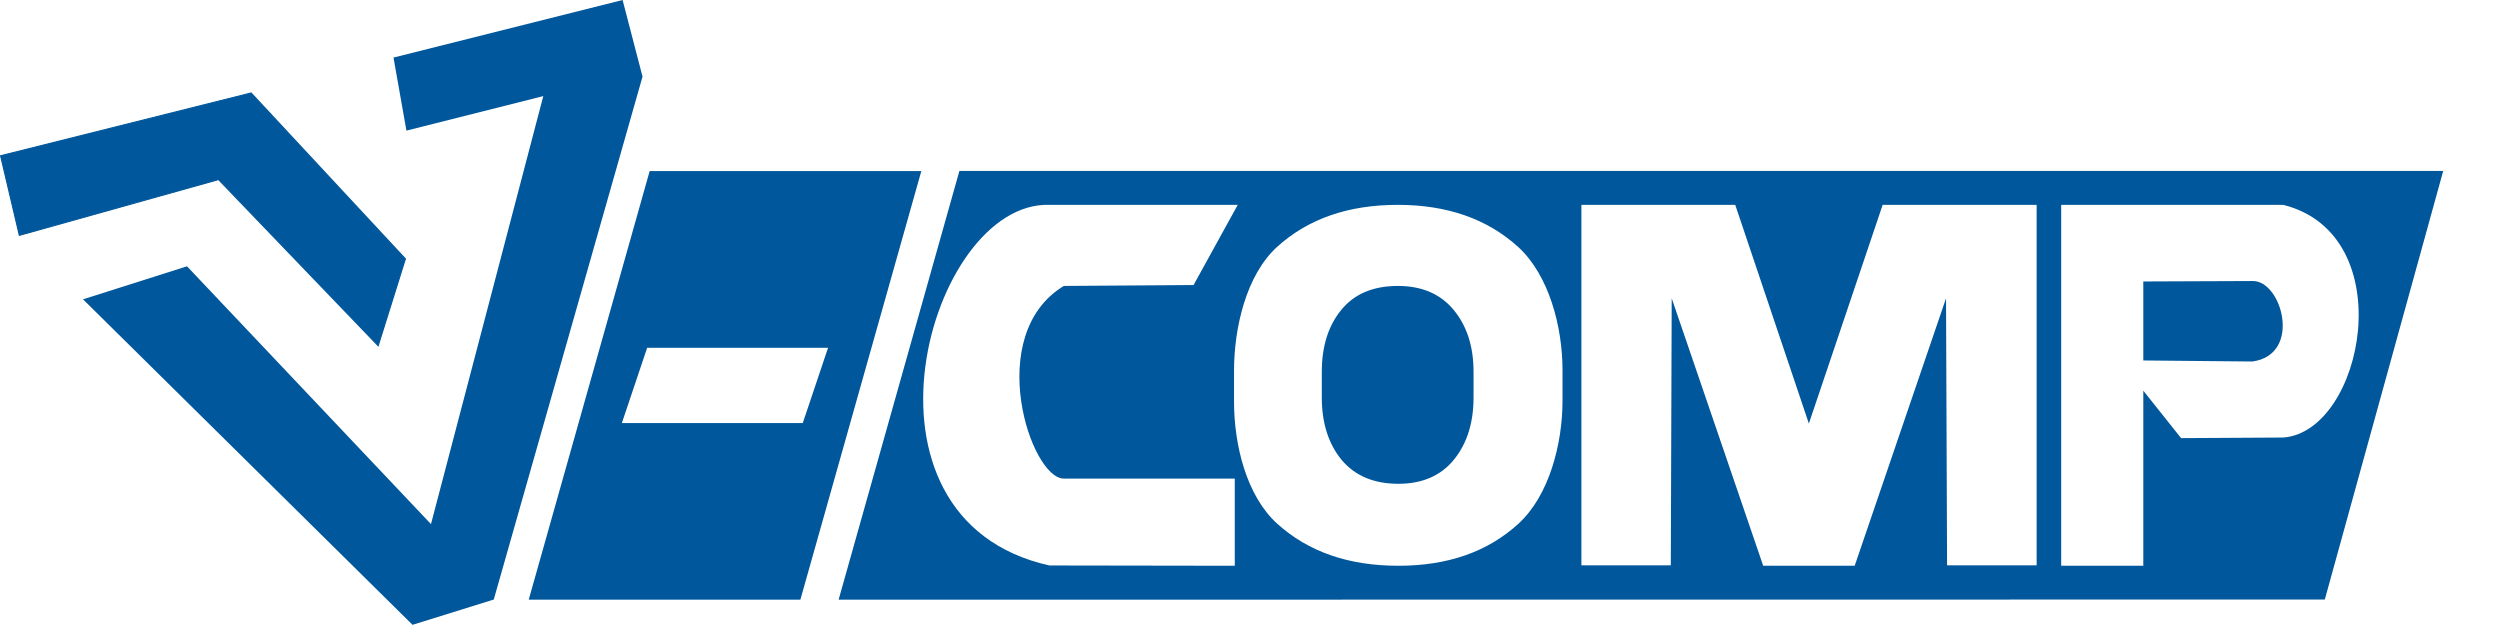 <svg width="168.047" height="42" viewBox="0 0 168.047 42" fill="none" xmlns="http://www.w3.org/2000/svg" xmlns:xlink="http://www.w3.org/1999/xlink">
	<desc>
			Created with Pixso.
	</desc>
	<defs/>
	<rect id="Logo" rx="0" width="163.188" height="41" transform="translate(0.547 0.5)" fill="#FFFFFF" fill-opacity="0"/>
	<rect id="Logo" rx="0" width="163.188" height="41" transform="translate(0.547 0.5)" fill="#FFFFFF" fill-opacity="0"/>
	<path id="Vector" d="M35.54 40.31L53.8 40.31L61.93 11.5L43.67 11.5L35.54 40.31ZM41.8 28.44L53.96 28.44L55.66 23.38L43.5 23.38L41.8 28.44Z" fill="#01579B" fill-opacity="1" fill-rule="evenodd"/>
	<path id="Vector" d="M12.57 17.9L5.58 20.12L27.73 42L33.19 40.3L43.19 5.15L41.85 0L26.45 3.87L27.32 8.78L36.52 6.46L28.97 35.23L12.57 17.9Z" fill="#01579B" fill-opacity="1" fill-rule="evenodd"/>
	<path id="Vector" d="M25.42 23.24L27.25 17.4L16.88 6.25L0.04 10.47L1.3 15.82L14.69 12.07L25.42 23.24Z" fill="#01579B" fill-opacity="1" fill-rule="evenodd"/>
	<path id="Vector" d="M27.25 17.4L16.88 6.25L0.04 10.47L1.3 15.82L14.69 12.07L25.42 23.24L27.25 17.4Z" stroke="#01579B" stroke-opacity="1" stroke-width="0.076"/>
	<path id="Vector" d="M56.37 40.31L156.27 40.3L164.23 11.49L64.49 11.49L56.37 40.31ZM138.55 38.03L138.55 13.77L153.48 13.77C161.47 15.78 158.88 29.01 153.48 29.41L146.61 29.45L144.07 26.26L144.07 38.03L138.55 38.03ZM151.4 18.89C153.38 18.82 154.78 23.84 151.4 24.3L144.07 24.23L144.07 18.92L151.4 18.89ZM112.31 38L106.3 38L106.3 13.77L116.64 13.77L121.59 28.47L126.55 13.77L136.9 13.77L136.9 38L130.88 38L130.81 20.05L124.67 38.03L121.59 38.03L118.52 38.03L112.37 20.05L112.31 38ZM105.03 26.94C105.03 29.84 104.13 33.32 102.07 35.2C100.01 37.09 97.32 38.03 94 38.03C90.65 38.03 87.94 37.09 85.85 35.2C83.78 33.32 82.95 29.9 82.95 27L82.95 24.92C82.95 22.03 83.77 18.49 85.84 16.6C87.92 14.71 90.62 13.77 93.96 13.77C97.27 13.77 99.97 14.71 102.05 16.6C104.12 18.49 105.03 21.97 105.03 24.86L105.03 26.94ZM99.05 24.99C99.05 23.3 98.61 21.92 97.72 20.84C96.83 19.76 95.58 19.22 93.96 19.22C92.3 19.22 91.03 19.76 90.16 20.83C89.28 21.9 88.85 23.29 88.85 24.99L88.85 26.72C88.85 28.42 89.29 29.82 90.17 30.9C91.07 31.98 92.34 32.52 94 32.52C95.6 32.52 96.85 31.98 97.73 30.9C98.61 29.82 99.05 28.42 99.05 26.72L99.05 24.99ZM83 38.03L83 32.17L71.51 32.17C69.27 32.17 66.09 22.51 71.51 19.22L80.23 19.16L83.2 13.77L70.54 13.77C62.44 13.51 56.41 34.86 70.54 38.01L83 38.03Z" fill="#01579B" fill-opacity="1" fill-rule="evenodd"/>
</svg>
